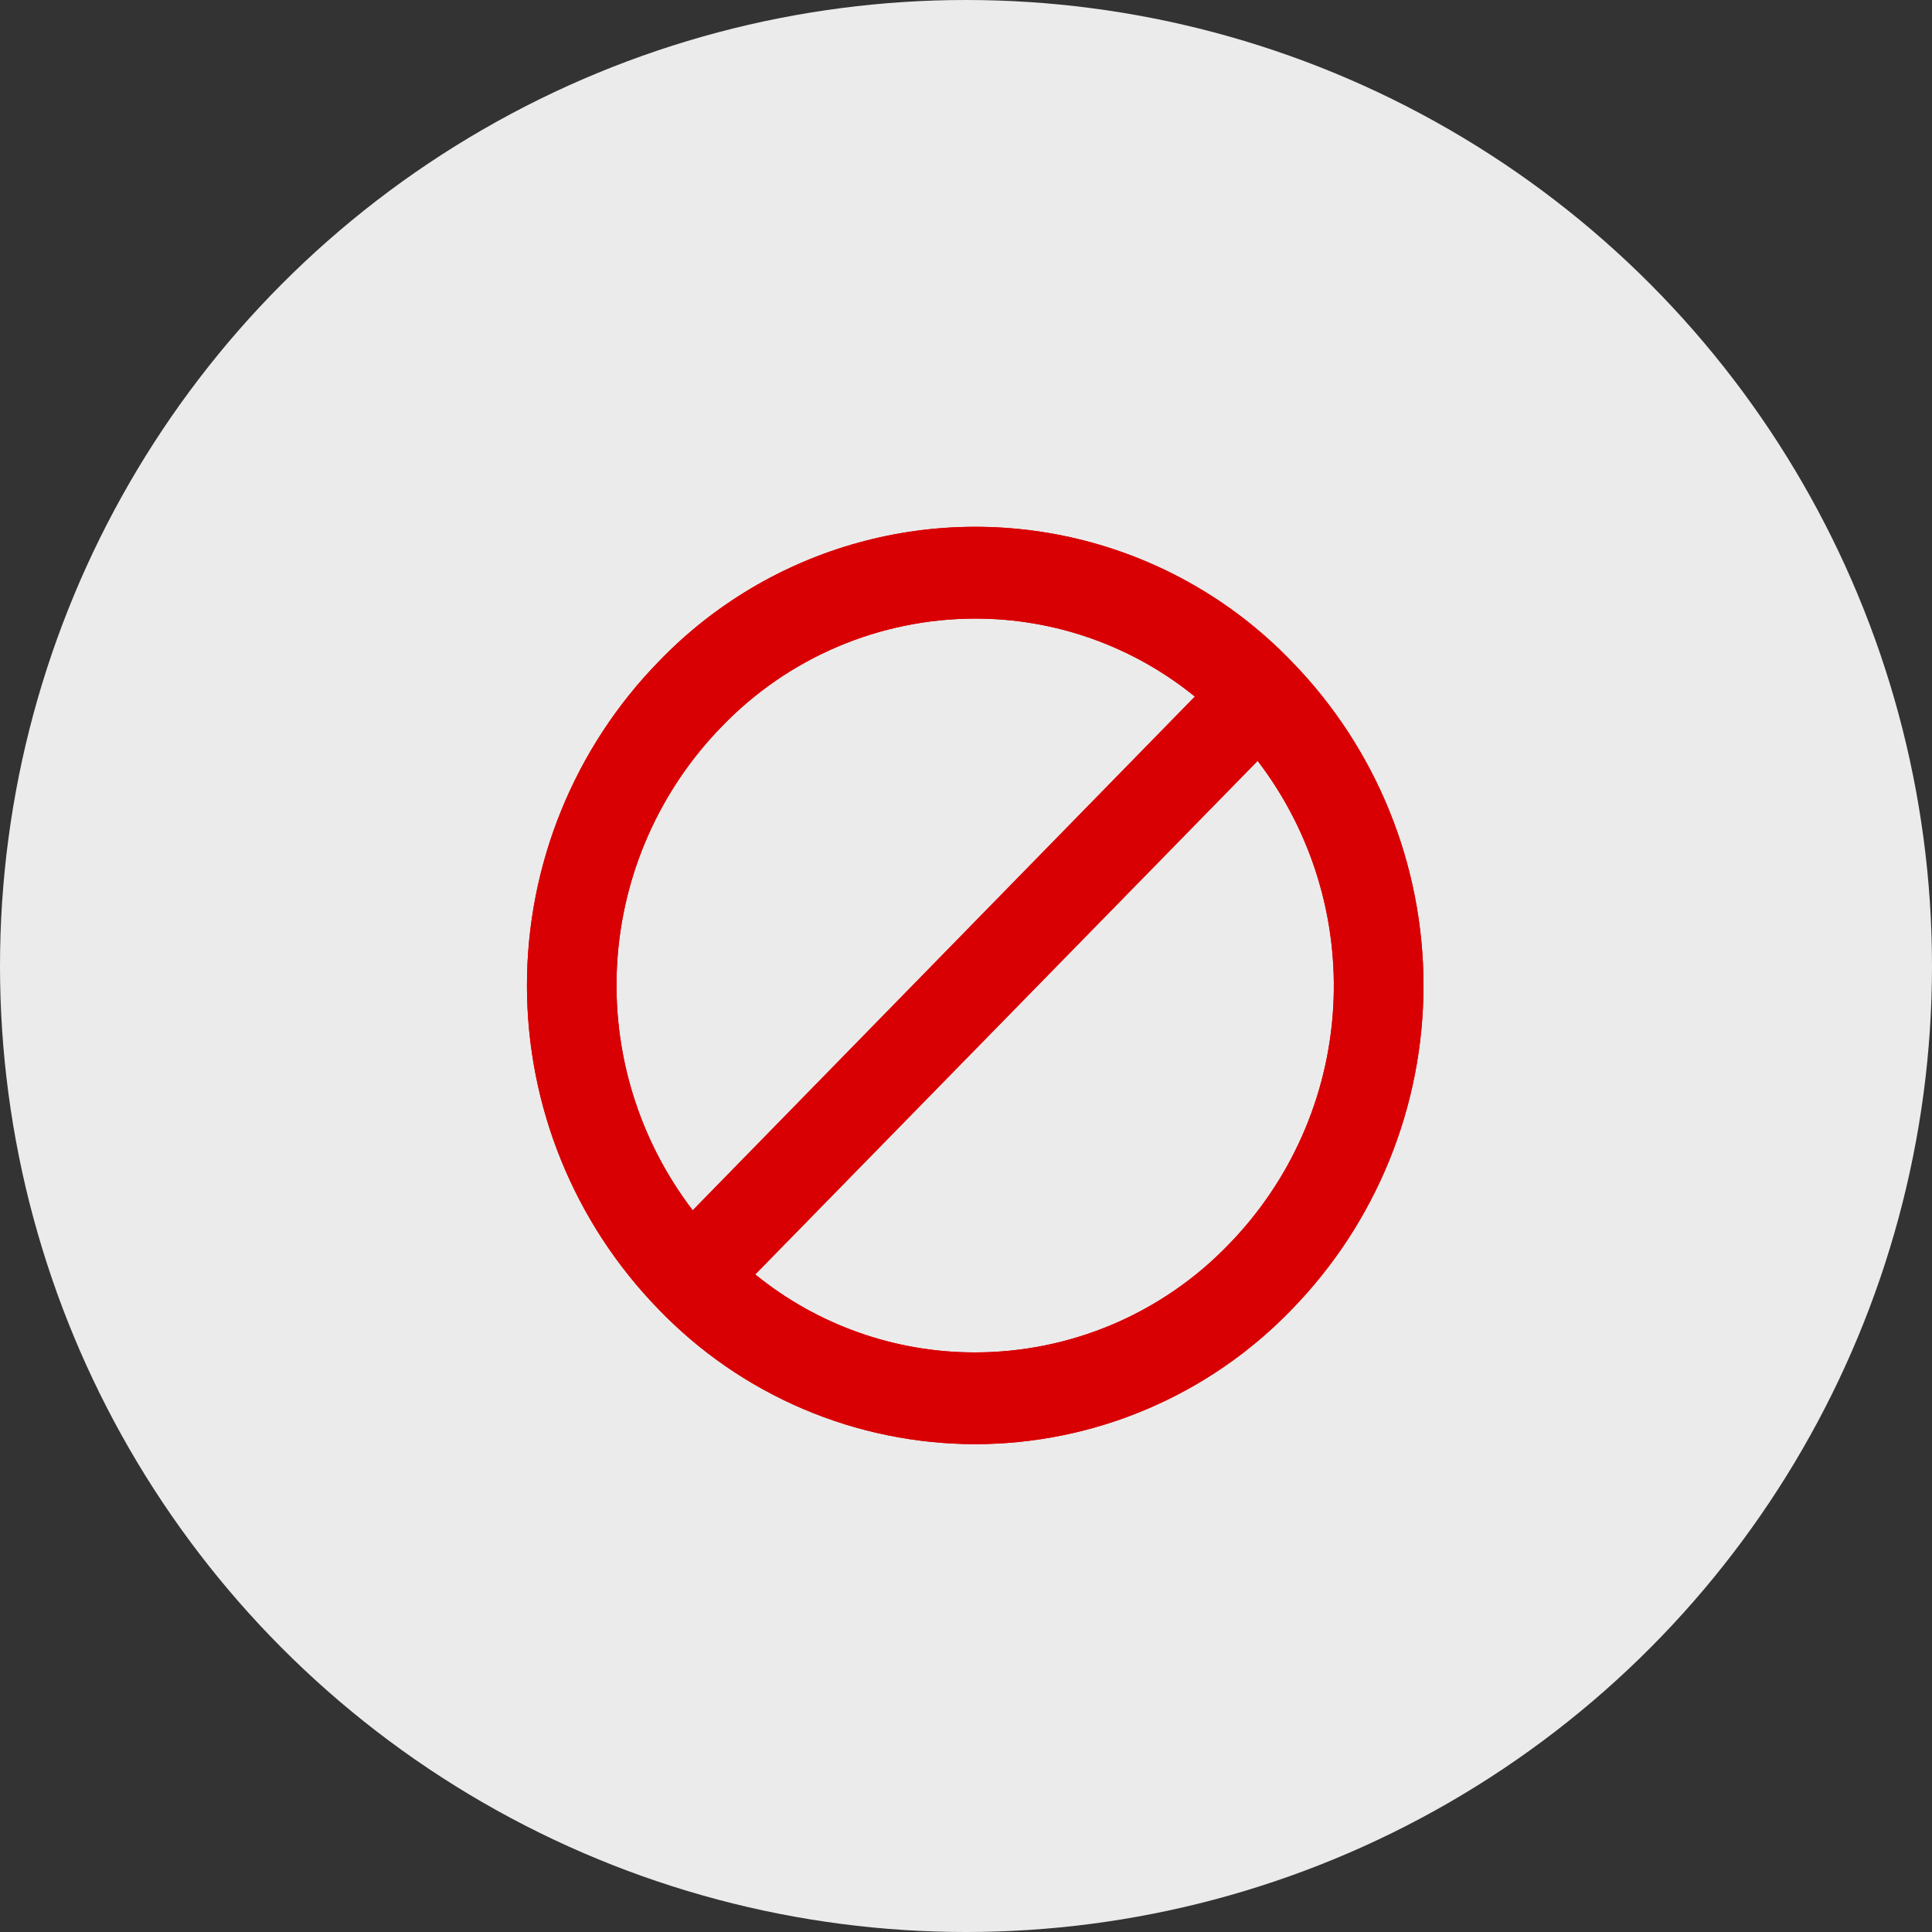 <svg xmlns="http://www.w3.org/2000/svg" xmlns:xlink="http://www.w3.org/1999/xlink" width="22" height="22" viewBox="0 0 22 22"><rect x="0" y="0" width="22" height="22" fill="#333333" stroke="none"/><defs><style>.a{fill:none;}.b{fill:#d90004;}.c{fill:#ebebeb;}.d{clip-path:url(#a);}.e{clip-path:url(#b);}</style><clipPath id="a"><path class="a" d="M5.1,10.445A5.011,5.011,0,0,1,1.5,8.91a5.285,5.285,0,0,1,0-7.376,5,5,0,0,1,7.21,0,5.285,5.285,0,0,1,0,7.376A5.011,5.011,0,0,1,5.1,10.445ZM8.321,2.664h0L2.6,8.512A3.955,3.955,0,0,0,5.1,9.4,4.009,4.009,0,0,0,7.989,8.173a4.218,4.218,0,0,0,.332-5.509ZM5.1,1.044A4.009,4.009,0,0,0,2.22,2.272a4.219,4.219,0,0,0-.332,5.51L7.606,1.932A3.959,3.959,0,0,0,5.1,1.044Z" transform="translate(0 0)"/></clipPath><clipPath id="b"><rect class="b" width="25.524" height="25.524"/></clipPath></defs><g transform="translate(-831 -357)"><circle class="c" cx="11" cy="11" r="11" transform="translate(831 357)"/><g transform="translate(837 363)"><path class="a" d="M5.1,10.445A5.011,5.011,0,0,1,1.5,8.91a5.285,5.285,0,0,1,0-7.376,5,5,0,0,1,7.21,0,5.285,5.285,0,0,1,0,7.376A5.011,5.011,0,0,1,5.1,10.445ZM8.321,2.664h0L2.6,8.512A3.955,3.955,0,0,0,5.1,9.4,4.009,4.009,0,0,0,7.989,8.173a4.218,4.218,0,0,0,.332-5.509ZM5.1,1.044A4.009,4.009,0,0,0,2.22,2.272a4.219,4.219,0,0,0-.332,5.51L7.606,1.932A3.959,3.959,0,0,0,5.1,1.044Z" transform="translate(0 0)"/><g class="d" transform="translate(0 0)"><g transform="translate(-7.657 -7.834)"><rect class="b" width="25.524" height="26.112"/><rect class="b" width="25.524" height="25.524"/></g></g></g></g></svg>